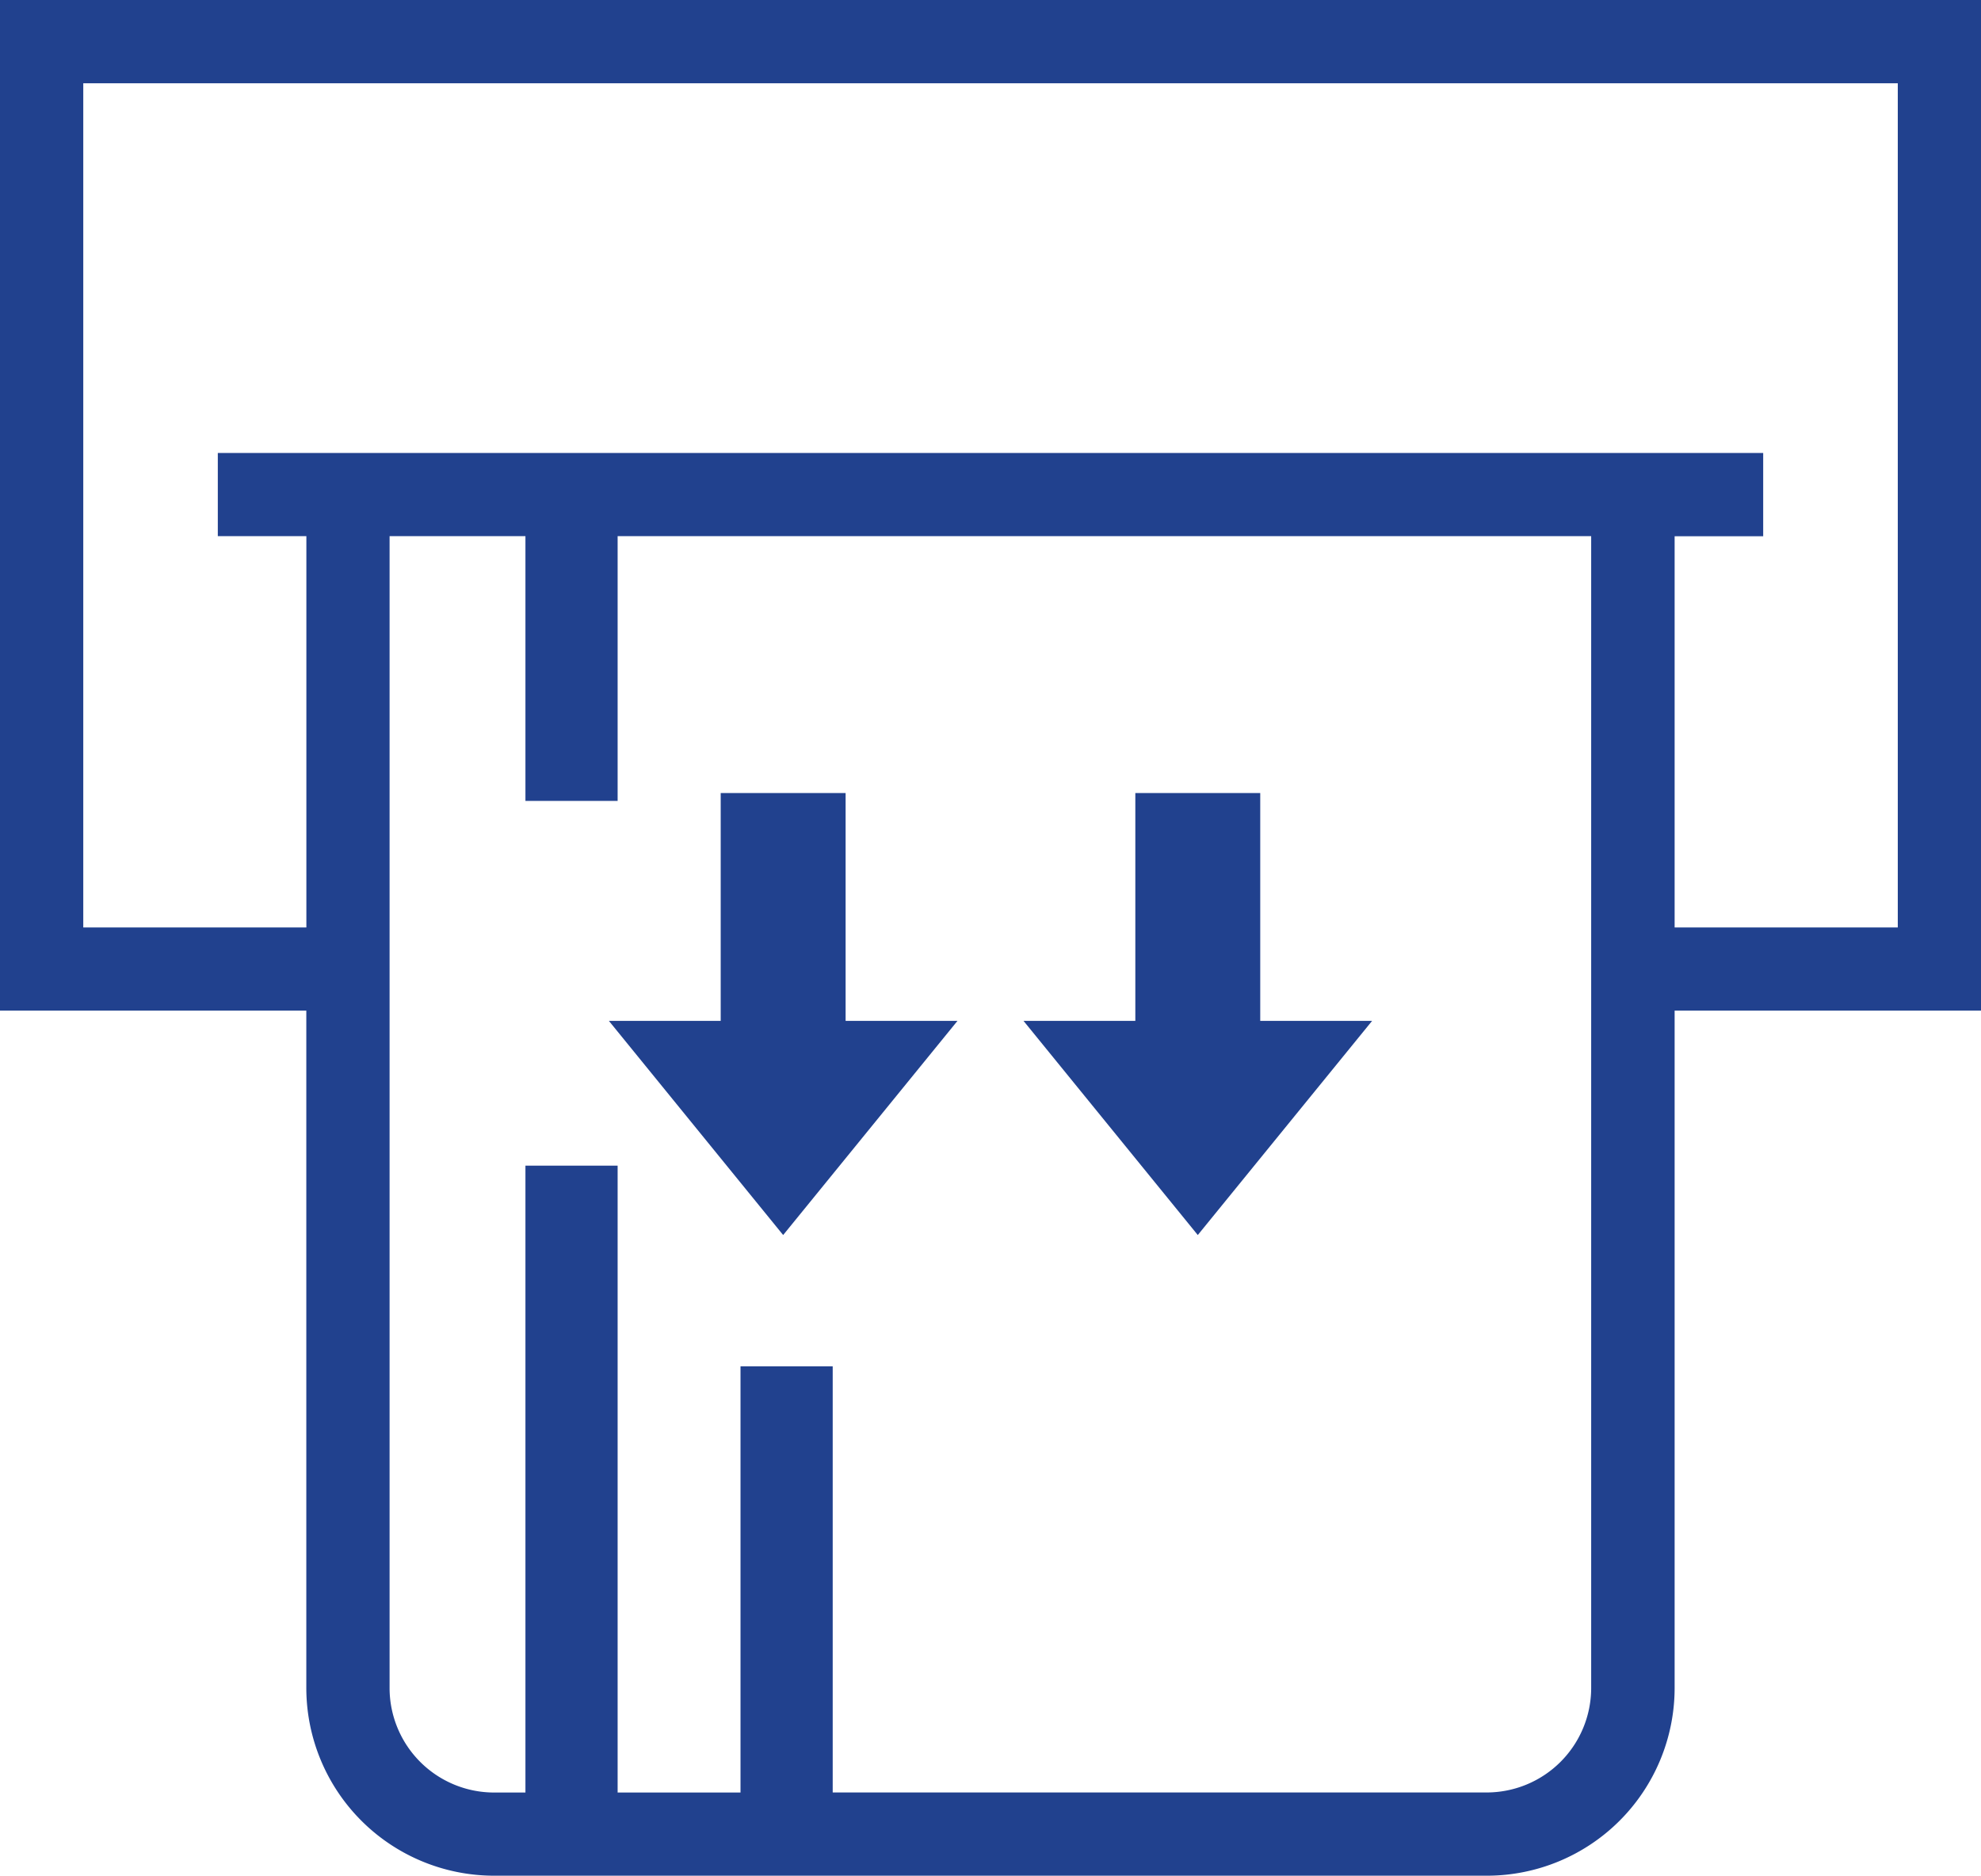 <svg xmlns="http://www.w3.org/2000/svg" width="33.306" height="31.529" viewBox="0 0 33.306 31.529"><g transform="translate(1)"><g transform="translate(-1)"><path d="M33.306,0V16.988H28.155V28.379a3.157,3.157,0,0,1-3.15,3.15H8.3a3.158,3.158,0,0,1-3.15-3.15V16.988H0V0H33.306ZM14.217,17.16V13.33h-2.1v3.83H10.237l2.93,3.6,2.931-3.6H14.217Zm6.971,0V13.33h-2.1v3.83H17.208l2.93,3.6,2.931-3.6H21.187Zm-8.736,5.807H14v7.163h11a1.758,1.758,0,0,0,1.752-1.752V9.012H10.384v4.451H8.834V9.012H6.55V28.379A1.758,1.758,0,0,0,8.3,30.131h.534V19.594h1.55V30.131h2.066V22.967ZM3.662,7.614H29.644v1.4H28.155V15.59h3.752V1.4H1.4V15.59H5.151V9.012H3.662v-1.4Z" fill="#21418e"/></g></g></svg>